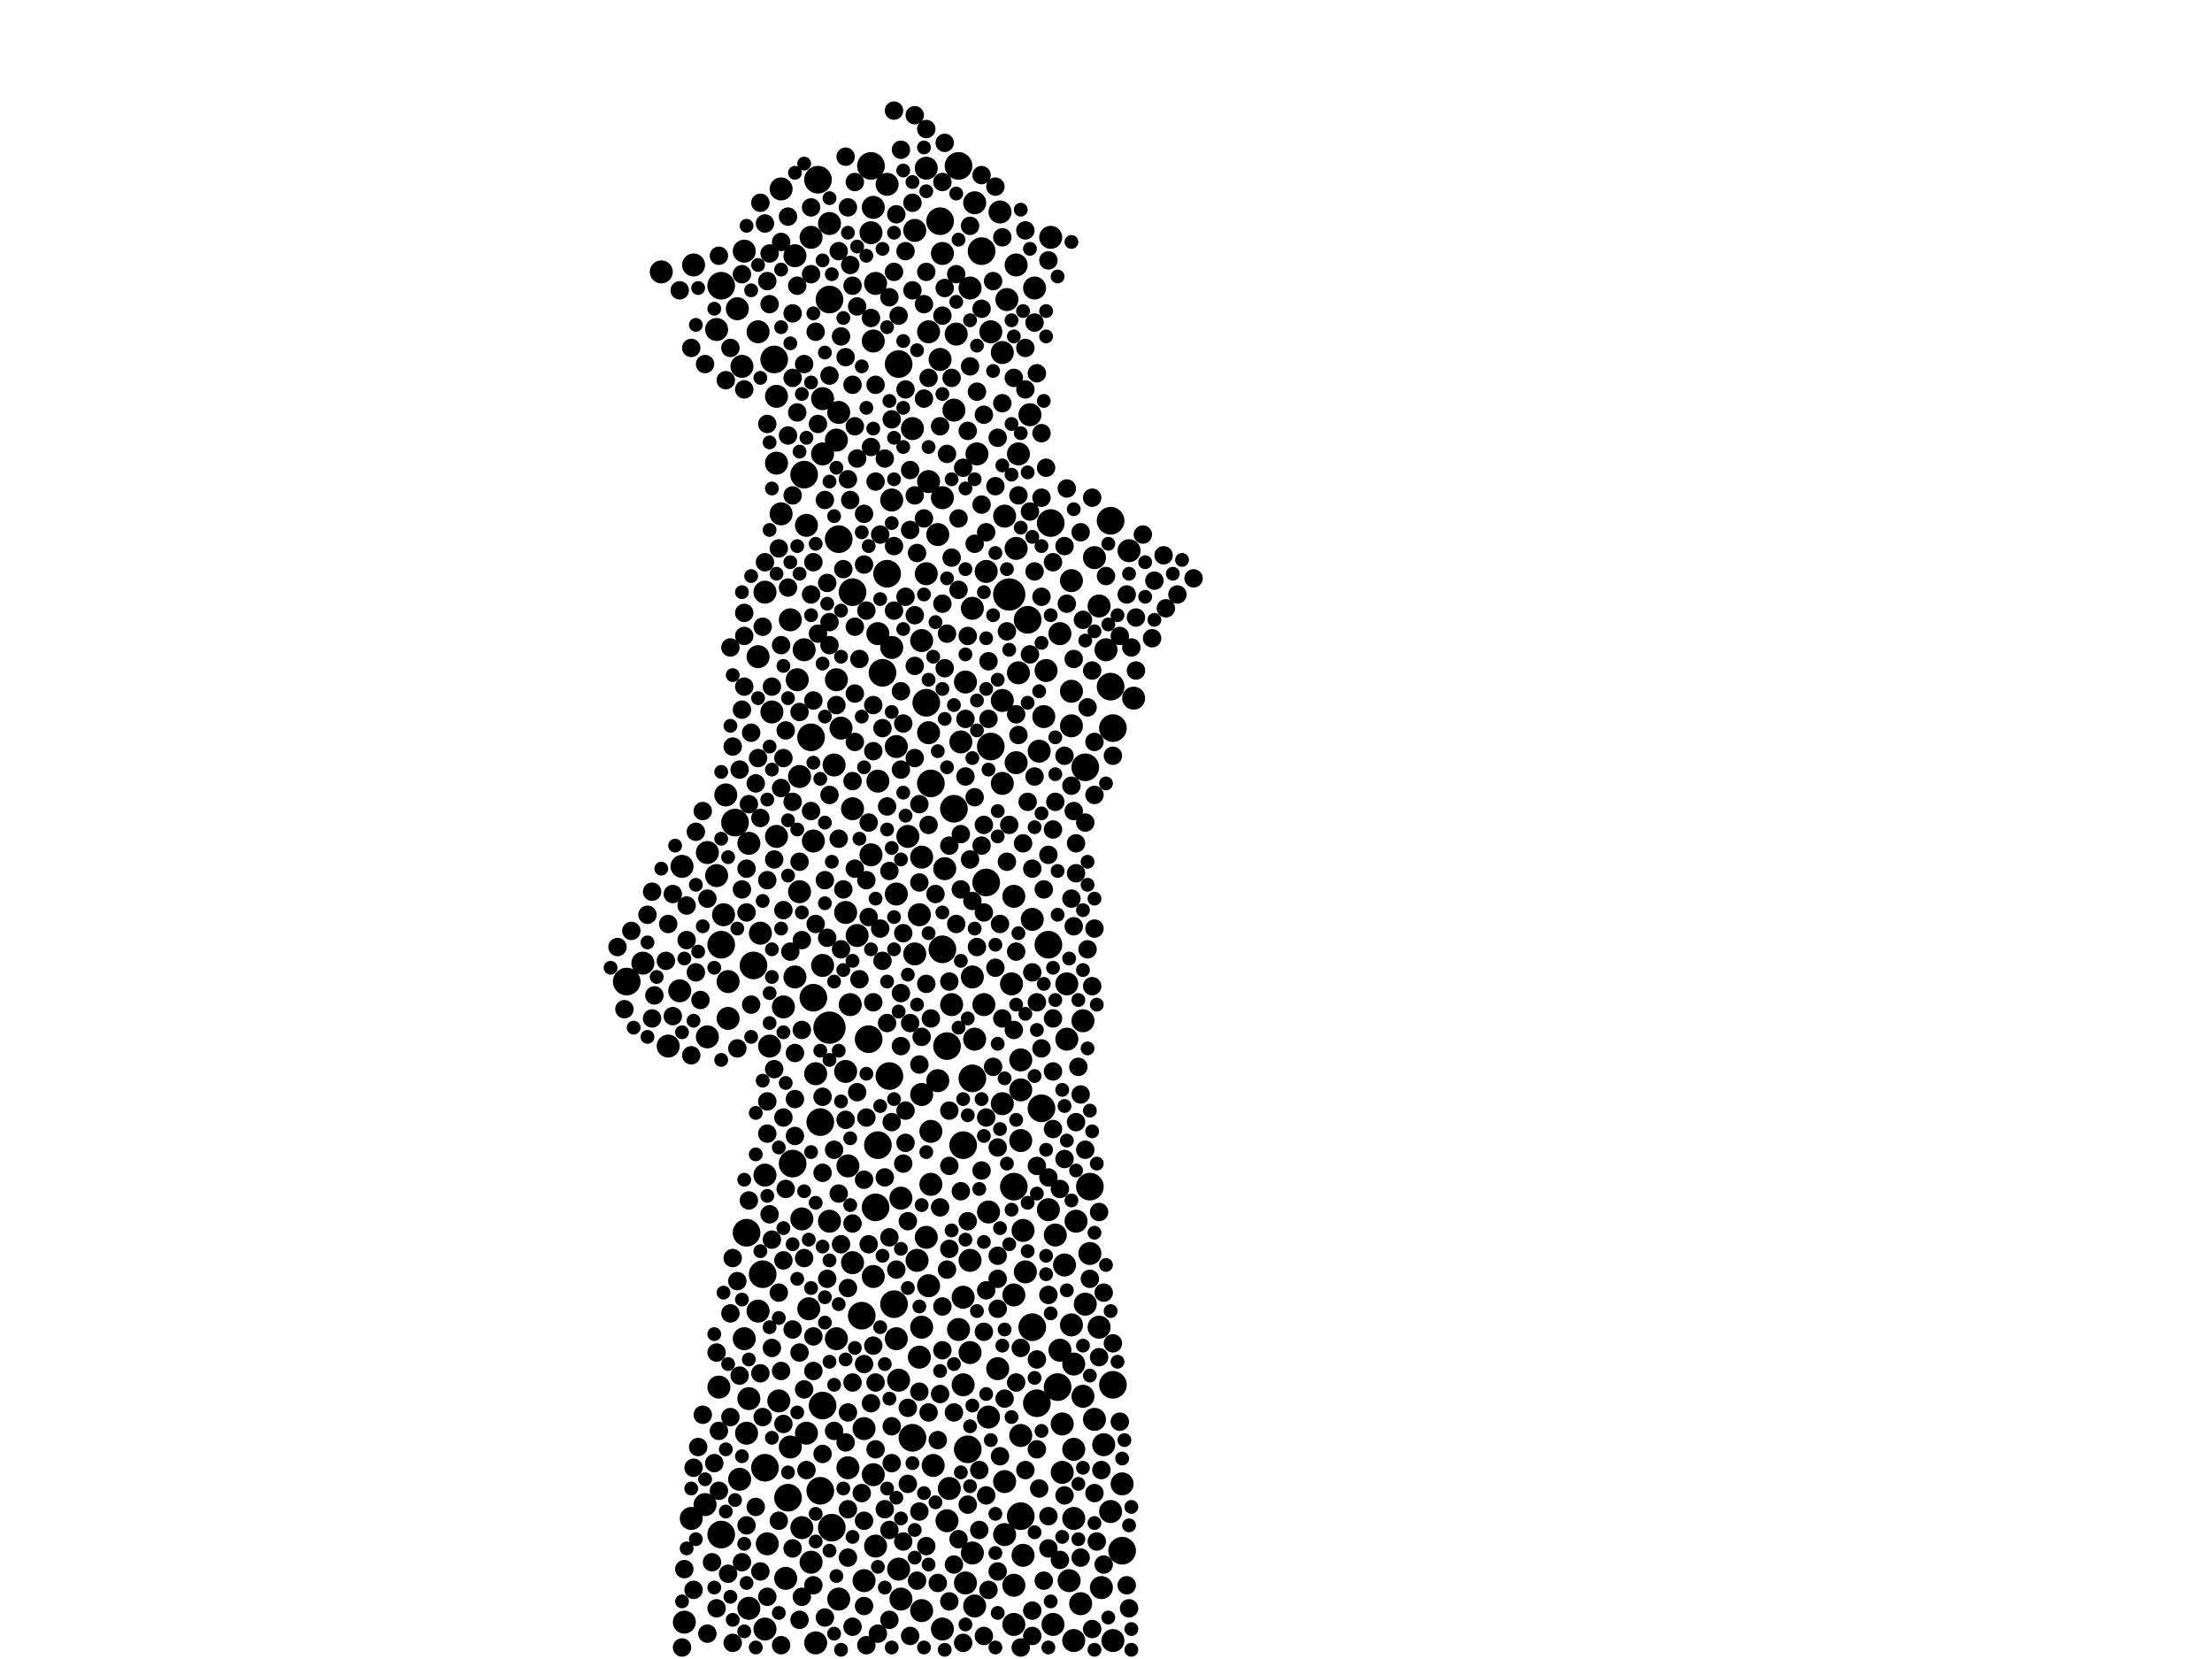 <?xml version="1.0" encoding="utf-8"?>
<svg xmlns="http://www.w3.org/2000/svg"
     xmlns:xlink="http://www.w3.org/1999/xlink" width="1920" height="1440" >

            <defs>
            <style type="text/css"><![CDATA[
circle {stroke: none;}
.c0 {fill: #000000;}
]]></style>
            </defs>
<rect x="0" y="0" width="1920" height="1440" fill="white"/>
<circle cx="876" cy="516" r="14" class="c0"/>
<circle cx="720" cy="892" r="14" class="c0"/>
<circle cx="722" cy="1326" r="12" class="c0"/>
<circle cx="828" cy="702" r="12" class="c0"/>
<circle cx="856" cy="766" r="12" class="c0"/>
<circle cx="912" cy="454" r="12" class="c0"/>
<circle cx="766" cy="584" r="12" class="c0"/>
<circle cx="544" cy="852" r="12" class="c0"/>
<circle cx="860" cy="648" r="12" class="c0"/>
<circle cx="654" cy="838" r="12" class="c0"/>
<circle cx="946" cy="1030" r="12" class="c0"/>
<circle cx="710" cy="156" r="12" class="c0"/>
<circle cx="756" cy="144" r="12" class="c0"/>
<circle cx="918" cy="1204" r="12" class="c0"/>
<circle cx="748" cy="1142" r="12" class="c0"/>
<circle cx="662" cy="1106" r="12" class="c0"/>
<circle cx="966" cy="632" r="12" class="c0"/>
<circle cx="852" cy="218" r="12" class="c0"/>
<circle cx="964" cy="596" r="12" class="c0"/>
<circle cx="780" cy="316" r="12" class="c0"/>
<circle cx="638" cy="714" r="12" class="c0"/>
<circle cx="720" cy="260" r="12" class="c0"/>
<circle cx="942" cy="666" r="12" class="c0"/>
<circle cx="836" cy="994" r="12" class="c0"/>
<circle cx="626" cy="820" r="12" class="c0"/>
<circle cx="910" cy="820" r="12" class="c0"/>
<circle cx="754" cy="902" r="12" class="c0"/>
<circle cx="816" cy="192" r="12" class="c0"/>
<circle cx="672" cy="312" r="12" class="c0"/>
<circle cx="698" cy="412" r="12" class="c0"/>
<circle cx="684" cy="1300" r="12" class="c0"/>
<circle cx="712" cy="1294" r="12" class="c0"/>
<circle cx="822" cy="908" r="12" class="c0"/>
<circle cx="626" cy="248" r="12" class="c0"/>
<circle cx="762" cy="994" r="12" class="c0"/>
<circle cx="626" cy="1332" r="12" class="c0"/>
<circle cx="832" cy="144" r="12" class="c0"/>
<circle cx="714" cy="1220" r="12" class="c0"/>
<circle cx="712" cy="974" r="12" class="c0"/>
<circle cx="704" cy="640" r="12" class="c0"/>
<circle cx="792" cy="1248" r="12" class="c0"/>
<circle cx="892" cy="538" r="12" class="c0"/>
<circle cx="772" cy="934" r="12" class="c0"/>
<circle cx="664" cy="1274" r="12" class="c0"/>
<circle cx="904" cy="962" r="12" class="c0"/>
<circle cx="728" cy="468" r="12" class="c0"/>
<circle cx="886" cy="1316" r="12" class="c0"/>
<circle cx="966" cy="1202" r="12" class="c0"/>
<circle cx="818" cy="824" r="12" class="c0"/>
<circle cx="964" cy="452" r="12" class="c0"/>
<circle cx="776" cy="1132" r="12" class="c0"/>
<circle cx="740" cy="514" r="12" class="c0"/>
<circle cx="844" cy="936" r="12" class="c0"/>
<circle cx="900" cy="1218" r="12" class="c0"/>
<circle cx="688" cy="1010" r="12" class="c0"/>
<circle cx="770" cy="498" r="12" class="c0"/>
<circle cx="840" cy="1258" r="12" class="c0"/>
<circle cx="880" cy="1030" r="12" class="c0"/>
<circle cx="808" cy="680" r="12" class="c0"/>
<circle cx="896" cy="1152" r="12" class="c0"/>
<circle cx="760" cy="1048" r="12" class="c0"/>
<circle cx="974" cy="1346" r="12" class="c0"/>
<circle cx="706" cy="866" r="12" class="c0"/>
<circle cx="648" cy="1070" r="12" class="c0"/>
<circle cx="804" cy="610" r="12" class="c0"/>
<circle cx="814" cy="938" r="10" class="c0"/>
<circle cx="706" cy="730" r="10" class="c0"/>
<circle cx="882" cy="476" r="10" class="c0"/>
<circle cx="686" cy="1256" r="10" class="c0"/>
<circle cx="720" cy="194" r="10" class="c0"/>
<circle cx="886" cy="990" r="10" class="c0"/>
<circle cx="894" cy="360" r="10" class="c0"/>
<circle cx="866" cy="1188" r="10" class="c0"/>
<circle cx="858" cy="1052" r="10" class="c0"/>
<circle cx="726" cy="382" r="10" class="c0"/>
<circle cx="694" cy="674" r="10" class="c0"/>
<circle cx="780" cy="1362" r="10" class="c0"/>
<circle cx="814" cy="464" r="10" class="c0"/>
<circle cx="760" cy="1342" r="10" class="c0"/>
<circle cx="800" cy="950" r="10" class="c0"/>
<circle cx="644" cy="318" r="10" class="c0"/>
<circle cx="714" cy="838" r="10" class="c0"/>
<circle cx="872" cy="1286" r="10" class="c0"/>
<circle cx="916" cy="1072" r="10" class="c0"/>
<circle cx="882" cy="662" r="10" class="c0"/>
<circle cx="736" cy="1012" r="10" class="c0"/>
<circle cx="702" cy="1136" r="10" class="c0"/>
<circle cx="734" cy="930" r="10" class="c0"/>
<circle cx="674" cy="344" r="10" class="c0"/>
<circle cx="750" cy="1372" r="10" class="c0"/>
<circle cx="686" cy="538" r="10" class="c0"/>
<circle cx="778" cy="776" r="10" class="c0"/>
<circle cx="690" cy="222" r="10" class="c0"/>
<circle cx="678" cy="446" r="10" class="c0"/>
<circle cx="872" cy="448" r="10" class="c0"/>
<circle cx="846" cy="176" r="10" class="c0"/>
<circle cx="920" cy="1172" r="10" class="c0"/>
<circle cx="696" cy="1326" r="10" class="c0"/>
<circle cx="600" cy="1318" r="10" class="c0"/>
<circle cx="674" cy="726" r="10" class="c0"/>
<circle cx="898" cy="250" r="10" class="c0"/>
<circle cx="612" cy="1306" r="10" class="c0"/>
<circle cx="808" cy="982" r="10" class="c0"/>
<circle cx="728" cy="1388" r="10" class="c0"/>
<circle cx="658" cy="570" r="10" class="c0"/>
<circle cx="678" cy="164" r="10" class="c0"/>
<circle cx="828" cy="356" r="10" class="c0"/>
<circle cx="890" cy="1104" r="10" class="c0"/>
<circle cx="838" cy="1374" r="10" class="c0"/>
<circle cx="820" cy="754" r="10" class="c0"/>
<circle cx="700" cy="1244" r="10" class="c0"/>
<circle cx="942" cy="1132" r="10" class="c0"/>
<circle cx="956" cy="1378" r="10" class="c0"/>
<circle cx="886" cy="920" r="10" class="c0"/>
<circle cx="842" cy="1094" r="10" class="c0"/>
<circle cx="950" cy="1232" r="10" class="c0"/>
<circle cx="870" cy="608" r="10" class="c0"/>
<circle cx="920" cy="550" r="10" class="c0"/>
<circle cx="930" cy="600" r="10" class="c0"/>
<circle cx="932" cy="1424" r="10" class="c0"/>
<circle cx="664" cy="1414" r="10" class="c0"/>
<circle cx="816" cy="312" r="10" class="c0"/>
<circle cx="928" cy="1372" r="10" class="c0"/>
<circle cx="580" cy="908" r="10" class="c0"/>
<circle cx="614" cy="900" r="10" class="c0"/>
<circle cx="932" cy="1318" r="10" class="c0"/>
<circle cx="974" cy="1288" r="10" class="c0"/>
<circle cx="832" cy="1154" r="10" class="c0"/>
<circle cx="648" cy="1244" r="10" class="c0"/>
<circle cx="860" cy="288" r="10" class="c0"/>
<circle cx="882" cy="230" r="10" class="c0"/>
<circle cx="740" cy="1096" r="10" class="c0"/>
<circle cx="926" cy="902" r="10" class="c0"/>
<circle cx="806" cy="418" r="10" class="c0"/>
<circle cx="830" cy="290" r="10" class="c0"/>
<circle cx="664" cy="514" r="10" class="c0"/>
<circle cx="726" cy="1162" r="10" class="c0"/>
<circle cx="874" cy="260" r="10" class="c0"/>
<circle cx="614" cy="740" r="10" class="c0"/>
<circle cx="848" cy="394" r="10" class="c0"/>
<circle cx="694" cy="774" r="10" class="c0"/>
<circle cx="902" cy="652" r="10" class="c0"/>
<circle cx="664" cy="1020" r="10" class="c0"/>
<circle cx="854" cy="872" r="10" class="c0"/>
<circle cx="842" cy="1174" r="10" class="c0"/>
<circle cx="794" cy="200" r="10" class="c0"/>
<circle cx="658" cy="1138" r="10" class="c0"/>
<circle cx="958" cy="1254" r="10" class="c0"/>
<circle cx="930" cy="630" r="10" class="c0"/>
<circle cx="950" cy="484" r="10" class="c0"/>
<circle cx="796" cy="1094" r="10" class="c0"/>
<circle cx="758" cy="180" r="10" class="c0"/>
<circle cx="692" cy="590" r="10" class="c0"/>
<circle cx="804" cy="1074" r="10" class="c0"/>
<circle cx="708" cy="932" r="10" class="c0"/>
<circle cx="884" cy="584" r="10" class="c0"/>
<circle cx="838" cy="592" r="10" class="c0"/>
<circle cx="734" cy="792" r="10" class="c0"/>
<circle cx="834" cy="644" r="10" class="c0"/>
<circle cx="792" cy="372" r="10" class="c0"/>
<circle cx="824" cy="1292" r="10" class="c0"/>
<circle cx="914" cy="1410" r="10" class="c0"/>
<circle cx="940" cy="886" r="10" class="c0"/>
<circle cx="782" cy="1040" r="10" class="c0"/>
<circle cx="818" cy="432" r="10" class="c0"/>
<circle cx="594" cy="1408" r="10" class="c0"/>
<circle cx="724" cy="664" r="10" class="c0"/>
<circle cx="690" cy="848" r="10" class="c0"/>
<circle cx="788" cy="726" r="10" class="c0"/>
<circle cx="750" cy="1240" r="10" class="c0"/>
<circle cx="696" cy="1058" r="10" class="c0"/>
<circle cx="762" cy="550" r="10" class="c0"/>
<circle cx="922" cy="1236" r="10" class="c0"/>
<circle cx="680" cy="874" r="10" class="c0"/>
<circle cx="810" cy="1272" r="10" class="c0"/>
<circle cx="836" cy="1126" r="10" class="c0"/>
<circle cx="676" cy="1216" r="10" class="c0"/>
<circle cx="822" cy="1320" r="10" class="c0"/>
<circle cx="646" cy="218" r="10" class="c0"/>
<circle cx="870" cy="958" r="10" class="c0"/>
<circle cx="774" cy="434" r="10" class="c0"/>
<circle cx="964" cy="1312" r="10" class="c0"/>
<circle cx="666" cy="1340" r="10" class="c0"/>
<circle cx="794" cy="828" r="10" class="c0"/>
<circle cx="804" cy="146" r="10" class="c0"/>
<circle cx="760" cy="246" r="10" class="c0"/>
<circle cx="650" cy="732" r="10" class="c0"/>
<circle cx="870" cy="306" r="10" class="c0"/>
<circle cx="632" cy="884" r="10" class="c0"/>
<circle cx="922" cy="1278" r="10" class="c0"/>
<circle cx="808" cy="1028" r="10" class="c0"/>
<circle cx="868" cy="184" r="10" class="c0"/>
<circle cx="878" cy="854" r="10" class="c0"/>
<circle cx="660" cy="810" r="10" class="c0"/>
<circle cx="880" cy="1376" r="10" class="c0"/>
<circle cx="780" cy="1198" r="10" class="c0"/>
<circle cx="818" cy="220" r="10" class="c0"/>
<circle cx="896" cy="798" r="10" class="c0"/>
<circle cx="574" cy="236" r="10" class="c0"/>
<circle cx="658" cy="288" r="10" class="c0"/>
<circle cx="836" cy="1202" r="10" class="c0"/>
<circle cx="592" cy="752" r="10" class="c0"/>
<circle cx="818" cy="1414" r="10" class="c0"/>
<circle cx="726" cy="590" r="10" class="c0"/>
<circle cx="800" cy="1398" r="10" class="c0"/>
<circle cx="642" cy="1284" r="10" class="c0"/>
<circle cx="720" cy="1060" r="10" class="c0"/>
<circle cx="858" cy="1230" r="10" class="c0"/>
<circle cx="806" cy="288" r="10" class="c0"/>
<circle cx="590" cy="860" r="10" class="c0"/>
<circle cx="708" cy="1426" r="10" class="c0"/>
<circle cx="980" cy="478" r="10" class="c0"/>
<circle cx="888" cy="1068" r="10" class="c0"/>
<circle cx="756" cy="202" r="10" class="c0"/>
<circle cx="778" cy="648" r="10" class="c0"/>
<circle cx="844" cy="848" r="10" class="c0"/>
<circle cx="758" cy="296" r="10" class="c0"/>
<circle cx="856" cy="496" r="10" class="c0"/>
<circle cx="704" cy="206" r="10" class="c0"/>
<circle cx="880" cy="1124" r="10" class="c0"/>
<circle cx="806" cy="636" r="10" class="c0"/>
<circle cx="624" cy="1204" r="10" class="c0"/>
<circle cx="954" cy="526" r="10" class="c0"/>
<circle cx="960" cy="564" r="10" class="c0"/>
<circle cx="804" cy="498" r="10" class="c0"/>
<circle cx="704" cy="1356" r="10" class="c0"/>
<circle cx="930" cy="504" r="10" class="c0"/>
<circle cx="646" cy="1162" r="10" class="c0"/>
<circle cx="744" cy="812" r="10" class="c0"/>
<circle cx="640" cy="268" r="10" class="c0"/>
<circle cx="880" cy="778" r="10" class="c0"/>
<circle cx="650" cy="1396" r="10" class="c0"/>
<circle cx="886" cy="1246" r="10" class="c0"/>
<circle cx="778" cy="1162" r="10" class="c0"/>
<circle cx="668" cy="908" r="10" class="c0"/>
<circle cx="730" cy="632" r="10" class="c0"/>
<circle cx="940" cy="1212" r="10" class="c0"/>
<circle cx="886" cy="946" r="10" class="c0"/>
<circle cx="806" cy="1116" r="10" class="c0"/>
<circle cx="842" cy="250" r="10" class="c0"/>
<circle cx="770" cy="160" r="10" class="c0"/>
<circle cx="728" cy="358" r="10" class="c0"/>
<circle cx="870" cy="680" r="10" class="c0"/>
<circle cx="946" cy="1088" r="10" class="c0"/>
<circle cx="798" cy="1178" r="10" class="c0"/>
<circle cx="800" cy="1152" r="10" class="c0"/>
<circle cx="844" cy="1348" r="10" class="c0"/>
<circle cx="762" cy="678" r="10" class="c0"/>
<circle cx="872" cy="1332" r="10" class="c0"/>
<circle cx="682" cy="1370" r="10" class="c0"/>
<circle cx="632" cy="852" r="10" class="c0"/>
<circle cx="910" cy="1050" r="10" class="c0"/>
<circle cx="698" cy="564" r="10" class="c0"/>
<circle cx="670" cy="618" r="10" class="c0"/>
<circle cx="906" cy="622" r="10" class="c0"/>
<circle cx="924" cy="1098" r="10" class="c0"/>
<circle cx="628" cy="794" r="10" class="c0"/>
<circle cx="758" cy="1280" r="10" class="c0"/>
<circle cx="932" cy="1184" r="10" class="c0"/>
<circle cx="700" cy="456" r="10" class="c0"/>
<circle cx="930" cy="1150" r="10" class="c0"/>
<circle cx="738" cy="872" r="10" class="c0"/>
<circle cx="926" cy="854" r="10" class="c0"/>
<circle cx="846" cy="902" r="10" class="c0"/>
<circle cx="782" cy="1388" r="10" class="c0"/>
<circle cx="736" cy="1274" r="10" class="c0"/>
<circle cx="798" cy="794" r="10" class="c0"/>
<circle cx="622" cy="760" r="10" class="c0"/>
<circle cx="714" cy="394" r="10" class="c0"/>
<circle cx="650" cy="1214" r="10" class="c0"/>
<circle cx="740" cy="702" r="10" class="c0"/>
<circle cx="934" cy="1060" r="10" class="c0"/>
<circle cx="938" cy="1392" r="10" class="c0"/>
<circle cx="932" cy="1258" r="10" class="c0"/>
<circle cx="630" cy="690" r="10" class="c0"/>
<circle cx="622" cy="286" r="10" class="c0"/>
<circle cx="800" cy="744" r="10" class="c0"/>
<circle cx="888" cy="1350" r="10" class="c0"/>
<circle cx="774" cy="562" r="10" class="c0"/>
<circle cx="846" cy="1394" r="10" class="c0"/>
<circle cx="602" cy="230" r="10" class="c0"/>
<circle cx="966" cy="1424" r="10" class="c0"/>
<circle cx="674" cy="402" r="10" class="c0"/>
<circle cx="880" cy="1410" r="10" class="c0"/>
<circle cx="884" cy="394" r="10" class="c0"/>
<circle cx="826" cy="872" r="10" class="c0"/>
<circle cx="984" cy="606" r="10" class="c0"/>
<circle cx="908" cy="582" r="10" class="c0"/>
<circle cx="954" cy="1152" r="10" class="c0"/>
<circle cx="844" cy="528" r="10" class="c0"/>
<circle cx="912" cy="206" r="10" class="c0"/>
<circle cx="714" cy="346" r="10" class="c0"/>
<circle cx="758" cy="1108" r="10" class="c0"/>
<circle cx="756" cy="742" r="10" class="c0"/>
<circle cx="558" cy="836" r="10" class="c0"/>
<circle cx="800" cy="556" r="10" class="c0"/>
<circle cx="776" cy="474" r="8" class="c0"/>
<circle cx="934" cy="758" r="8" class="c0"/>
<circle cx="666" cy="984" r="8" class="c0"/>
<circle cx="776" cy="236" r="8" class="c0"/>
<circle cx="838" cy="624" r="8" class="c0"/>
<circle cx="750" cy="1394" r="8" class="c0"/>
<circle cx="684" cy="510" r="8" class="c0"/>
<circle cx="760" cy="334" r="8" class="c0"/>
<circle cx="728" cy="728" r="8" class="c0"/>
<circle cx="802" cy="346" r="8" class="c0"/>
<circle cx="924" cy="474" r="8" class="c0"/>
<circle cx="942" cy="714" r="8" class="c0"/>
<circle cx="622" cy="1396" r="8" class="c0"/>
<circle cx="848" cy="822" r="8" class="c0"/>
<circle cx="708" cy="802" r="8" class="c0"/>
<circle cx="718" cy="1110" r="8" class="c0"/>
<circle cx="580" cy="802" r="8" class="c0"/>
<circle cx="1002" cy="504" r="8" class="c0"/>
<circle cx="750" cy="446" r="8" class="c0"/>
<circle cx="706" cy="1160" r="8" class="c0"/>
<circle cx="708" cy="288" r="8" class="c0"/>
<circle cx="764" cy="464" r="8" class="c0"/>
<circle cx="924" cy="1006" r="8" class="c0"/>
<circle cx="698" cy="1092" r="8" class="c0"/>
<circle cx="716" cy="1404" r="8" class="c0"/>
<circle cx="730" cy="292" r="8" class="c0"/>
<circle cx="926" cy="424" r="8" class="c0"/>
<circle cx="760" cy="1258" r="8" class="c0"/>
<circle cx="746" cy="572" r="8" class="c0"/>
<circle cx="992" cy="464" r="8" class="c0"/>
<circle cx="774" cy="364" r="8" class="c0"/>
<circle cx="680" cy="790" r="8" class="c0"/>
<circle cx="636" cy="1426" r="8" class="c0"/>
<circle cx="782" cy="862" r="8" class="c0"/>
<circle cx="744" cy="266" r="8" class="c0"/>
<circle cx="756" cy="388" r="8" class="c0"/>
<circle cx="794" cy="578" r="8" class="c0"/>
<circle cx="760" cy="418" r="8" class="c0"/>
<circle cx="644" cy="1356" r="8" class="c0"/>
<circle cx="896" cy="844" r="8" class="c0"/>
<circle cx="762" cy="1418" r="8" class="c0"/>
<circle cx="608" cy="868" r="8" class="c0"/>
<circle cx="768" cy="1310" r="8" class="c0"/>
<circle cx="716" cy="764" r="8" class="c0"/>
<circle cx="854" cy="360" r="8" class="c0"/>
<circle cx="704" cy="704" r="8" class="c0"/>
<circle cx="792" cy="176" r="8" class="c0"/>
<circle cx="636" cy="648" r="8" class="c0"/>
<circle cx="566" cy="884" r="8" class="c0"/>
<circle cx="818" cy="524" r="8" class="c0"/>
<circle cx="676" cy="1122" r="8" class="c0"/>
<circle cx="584" cy="882" r="8" class="c0"/>
<circle cx="734" cy="136" r="8" class="c0"/>
<circle cx="866" cy="1090" r="8" class="c0"/>
<circle cx="758" cy="652" r="8" class="c0"/>
<circle cx="790" cy="460" r="8" class="c0"/>
<circle cx="670" cy="1076" r="8" class="c0"/>
<circle cx="704" cy="180" r="8" class="c0"/>
<circle cx="742" cy="370" r="8" class="c0"/>
<circle cx="814" cy="1374" r="8" class="c0"/>
<circle cx="784" cy="1010" r="8" class="c0"/>
<circle cx="698" cy="1206" r="8" class="c0"/>
<circle cx="858" cy="574" r="8" class="c0"/>
<circle cx="666" cy="244" r="8" class="c0"/>
<circle cx="624" cy="1242" r="8" class="c0"/>
<circle cx="728" cy="1036" r="8" class="c0"/>
<circle cx="752" cy="1428" r="8" class="c0"/>
<circle cx="740" cy="1200" r="8" class="c0"/>
<circle cx="748" cy="1296" r="8" class="c0"/>
<circle cx="852" cy="268" r="8" class="c0"/>
<circle cx="770" cy="700" r="8" class="c0"/>
<circle cx="852" cy="734" r="8" class="c0"/>
<circle cx="672" cy="746" r="8" class="c0"/>
<circle cx="806" cy="328" r="8" class="c0"/>
<circle cx="950" cy="690" r="8" class="c0"/>
<circle cx="874" cy="748" r="8" class="c0"/>
<circle cx="910" cy="1022" r="8" class="c0"/>
<circle cx="834" cy="1034" r="8" class="c0"/>
<circle cx="938" cy="950" r="8" class="c0"/>
<circle cx="772" cy="1074" r="8" class="c0"/>
<circle cx="948" cy="432" r="8" class="c0"/>
<circle cx="948" cy="1414" r="8" class="c0"/>
<circle cx="680" cy="970" r="8" class="c0"/>
<circle cx="898" cy="280" r="8" class="c0"/>
<circle cx="646" cy="596" r="8" class="c0"/>
<circle cx="816" cy="370" r="8" class="c0"/>
<circle cx="840" cy="1060" r="8" class="c0"/>
<circle cx="844" cy="782" r="8" class="c0"/>
<circle cx="834" cy="724" r="8" class="c0"/>
<circle cx="618" cy="1356" r="8" class="c0"/>
<circle cx="852" cy="152" r="8" class="c0"/>
<circle cx="824" cy="964" r="8" class="c0"/>
<circle cx="656" cy="1308" r="8" class="c0"/>
<circle cx="684" cy="378" r="8" class="c0"/>
<circle cx="614" cy="1418" r="8" class="c0"/>
<circle cx="940" cy="538" r="8" class="c0"/>
<circle cx="736" cy="416" r="8" class="c0"/>
<circle cx="694" cy="1406" r="8" class="c0"/>
<circle cx="774" cy="1238" r="8" class="c0"/>
<circle cx="744" cy="948" r="8" class="c0"/>
<circle cx="642" cy="668" r="8" class="c0"/>
<circle cx="724" cy="998" r="8" class="c0"/>
<circle cx="620" cy="1270" r="8" class="c0"/>
<circle cx="742" cy="158" r="8" class="c0"/>
<circle cx="840" cy="552" r="8" class="c0"/>
<circle cx="876" cy="716" r="8" class="c0"/>
<circle cx="856" cy="1298" r="8" class="c0"/>
<circle cx="738" cy="230" r="8" class="c0"/>
<circle cx="780" cy="274" r="8" class="c0"/>
<circle cx="690" cy="954" r="8" class="c0"/>
<circle cx="824" cy="1084" r="8" class="c0"/>
<circle cx="956" cy="1276" r="8" class="c0"/>
<circle cx="678" cy="210" r="8" class="c0"/>
<circle cx="792" cy="252" r="8" class="c0"/>
<circle cx="854" cy="1156" r="8" class="c0"/>
<circle cx="584" cy="776" r="8" class="c0"/>
<circle cx="600" cy="302" r="8" class="c0"/>
<circle cx="822" cy="550" r="8" class="c0"/>
<circle cx="950" cy="806" r="8" class="c0"/>
<circle cx="896" cy="754" r="8" class="c0"/>
<circle cx="648" cy="792" r="8" class="c0"/>
<circle cx="836" cy="1426" r="8" class="c0"/>
<circle cx="696" cy="894" r="8" class="c0"/>
<circle cx="950" cy="1296" r="8" class="c0"/>
<circle cx="804" cy="1342" r="8" class="c0"/>
<circle cx="826" cy="484" r="8" class="c0"/>
<circle cx="874" cy="548" r="8" class="c0"/>
<circle cx="788" cy="1222" r="8" class="c0"/>
<circle cx="890" cy="200" r="8" class="c0"/>
<circle cx="890" cy="302" r="8" class="c0"/>
<circle cx="666" cy="1386" r="8" class="c0"/>
<circle cx="914" cy="930" r="8" class="c0"/>
<circle cx="910" cy="742" r="8" class="c0"/>
<circle cx="706" cy="608" r="8" class="c0"/>
<circle cx="846" cy="472" r="8" class="c0"/>
<circle cx="808" cy="884" r="8" class="c0"/>
<circle cx="734" cy="972" r="8" class="c0"/>
<circle cx="866" cy="996" r="8" class="c0"/>
<circle cx="706" cy="1190" r="8" class="c0"/>
<circle cx="804" cy="236" r="8" class="c0"/>
<circle cx="734" cy="310" r="8" class="c0"/>
<circle cx="756" cy="276" r="8" class="c0"/>
<circle cx="758" cy="870" r="8" class="c0"/>
<circle cx="866" cy="380" r="8" class="c0"/>
<circle cx="766" cy="834" r="8" class="c0"/>
<circle cx="884" cy="430" r="8" class="c0"/>
<circle cx="646" cy="532" r="8" class="c0"/>
<circle cx="896" cy="1398" r="8" class="c0"/>
<circle cx="742" cy="602" r="8" class="c0"/>
<circle cx="938" cy="1352" r="8" class="c0"/>
<circle cx="826" cy="328" r="8" class="c0"/>
<circle cx="946" cy="1110" r="8" class="c0"/>
<circle cx="892" cy="696" r="8" class="c0"/>
<circle cx="886" cy="1170" r="8" class="c0"/>
<circle cx="910" cy="1124" r="8" class="c0"/>
<circle cx="706" cy="488" r="8" class="c0"/>
<circle cx="910" cy="1316" r="8" class="c0"/>
<circle cx="760" cy="1200" r="8" class="c0"/>
<circle cx="720" cy="560" r="8" class="c0"/>
<circle cx="736" cy="1226" r="8" class="c0"/>
<circle cx="798" cy="698" r="8" class="c0"/>
<circle cx="688" cy="1154" r="8" class="c0"/>
<circle cx="750" cy="1320" r="8" class="c0"/>
<circle cx="736" cy="180" r="8" class="c0"/>
<circle cx="740" cy="334" r="8" class="c0"/>
<circle cx="680" cy="1236" r="8" class="c0"/>
<circle cx="790" cy="1420" r="8" class="c0"/>
<circle cx="660" cy="1364" r="8" class="c0"/>
<circle cx="870" cy="350" r="8" class="c0"/>
<circle cx="794" cy="534" r="8" class="c0"/>
<circle cx="1010" cy="482" r="8" class="c0"/>
<circle cx="746" cy="850" r="8" class="c0"/>
<circle cx="786" cy="518" r="8" class="c0"/>
<circle cx="690" cy="914" r="8" class="c0"/>
<circle cx="902" cy="1292" r="8" class="c0"/>
<circle cx="904" cy="518" r="8" class="c0"/>
<circle cx="670" cy="1170" r="8" class="c0"/>
<circle cx="830" cy="802" r="8" class="c0"/>
<circle cx="624" cy="222" r="8" class="c0"/>
<circle cx="832" cy="450" r="8" class="c0"/>
<circle cx="840" cy="1306" r="8" class="c0"/>
<circle cx="750" cy="490" r="8" class="c0"/>
<circle cx="828" cy="1226" r="8" class="c0"/>
<circle cx="804" cy="854" r="8" class="c0"/>
<circle cx="888" cy="732" r="8" class="c0"/>
<circle cx="658" cy="658" r="8" class="c0"/>
<circle cx="740" cy="1412" r="8" class="c0"/>
<circle cx="688" cy="328" r="8" class="c0"/>
<circle cx="904" cy="432" r="8" class="c0"/>
<circle cx="900" cy="870" r="8" class="c0"/>
<circle cx="924" cy="1298" r="8" class="c0"/>
<circle cx="798" cy="924" r="8" class="c0"/>
<circle cx="966" cy="656" r="8" class="c0"/>
<circle cx="790" cy="888" r="8" class="c0"/>
<circle cx="774" cy="1270" r="8" class="c0"/>
<circle cx="986" cy="536" r="8" class="c0"/>
<circle cx="942" cy="998" r="8" class="c0"/>
<circle cx="900" cy="324" r="8" class="c0"/>
<circle cx="678" cy="1190" r="8" class="c0"/>
<circle cx="784" cy="628" r="8" class="c0"/>
<circle cx="604" cy="722" r="8" class="c0"/>
<circle cx="900" cy="1012" r="8" class="c0"/>
<circle cx="790" cy="408" r="8" class="c0"/>
<circle cx="720" cy="690" r="8" class="c0"/>
<circle cx="684" cy="188" r="8" class="c0"/>
<circle cx="662" cy="544" r="8" class="c0"/>
<circle cx="816" cy="1048" r="8" class="c0"/>
<circle cx="796" cy="1372" r="8" class="c0"/>
<circle cx="898" cy="496" r="8" class="c0"/>
<circle cx="642" cy="1194" r="8" class="c0"/>
<circle cx="948" cy="856" r="8" class="c0"/>
<circle cx="880" cy="328" r="8" class="c0"/>
<circle cx="914" cy="720" r="8" class="c0"/>
<circle cx="816" cy="1210" r="8" class="c0"/>
<circle cx="670" cy="596" r="8" class="c0"/>
<circle cx="868" cy="802" r="8" class="c0"/>
<circle cx="704" cy="516" r="8" class="c0"/>
<circle cx="754" cy="714" r="8" class="c0"/>
<circle cx="730" cy="1080" r="8" class="c0"/>
<circle cx="932" cy="572" r="8" class="c0"/>
<circle cx="982" cy="562" r="8" class="c0"/>
<circle cx="794" cy="430" r="8" class="c0"/>
<circle cx="704" cy="238" r="8" class="c0"/>
<circle cx="818" cy="1172" r="8" class="c0"/>
<circle cx="676" cy="476" r="8" class="c0"/>
<circle cx="852" cy="1016" r="8" class="c0"/>
<circle cx="594" cy="1362" r="8" class="c0"/>
<circle cx="938" cy="462" r="8" class="c0"/>
<circle cx="732" cy="772" r="8" class="c0"/>
<circle cx="822" cy="394" r="8" class="c0"/>
<circle cx="714" cy="1262" r="8" class="c0"/>
<circle cx="698" cy="316" r="8" class="c0"/>
<circle cx="916" cy="696" r="8" class="c0"/>
<circle cx="660" cy="1192" r="8" class="c0"/>
<circle cx="884" cy="638" r="8" class="c0"/>
<circle cx="954" cy="1178" r="8" class="c0"/>
<circle cx="930" cy="780" r="8" class="c0"/>
<circle cx="858" cy="624" r="8" class="c0"/>
<circle cx="728" cy="218" r="8" class="c0"/>
<circle cx="682" cy="1032" r="8" class="c0"/>
<circle cx="766" cy="632" r="8" class="c0"/>
<circle cx="634" cy="1140" r="8" class="c0"/>
<circle cx="864" cy="840" r="8" class="c0"/>
<circle cx="866" cy="1110" r="8" class="c0"/>
<circle cx="972" cy="552" r="8" class="c0"/>
<circle cx="950" cy="644" r="8" class="c0"/>
<circle cx="904" cy="376" r="8" class="c0"/>
<circle cx="688" cy="272" r="8" class="c0"/>
<circle cx="838" cy="674" r="8" class="c0"/>
<circle cx="894" cy="568" r="8" class="c0"/>
<circle cx="768" cy="398" r="8" class="c0"/>
<circle cx="568" cy="864" r="8" class="c0"/>
<circle cx="820" cy="580" r="8" class="c0"/>
<circle cx="648" cy="1324" r="8" class="c0"/>
<circle cx="818" cy="158" r="8" class="c0"/>
<circle cx="652" cy="872" r="8" class="c0"/>
<circle cx="644" cy="238" r="8" class="c0"/>
<circle cx="806" cy="716" r="8" class="c0"/>
<circle cx="622" cy="1174" r="8" class="c0"/>
<circle cx="832" cy="512" r="8" class="c0"/>
<circle cx="758" cy="1168" r="8" class="c0"/>
<circle cx="562" cy="794" r="8" class="c0"/>
<circle cx="678" cy="684" r="8" class="c0"/>
<circle cx="596" cy="786" r="8" class="c0"/>
<circle cx="696" cy="816" r="8" class="c0"/>
<circle cx="842" cy="318" r="8" class="c0"/>
<circle cx="960" cy="500" r="8" class="c0"/>
<circle cx="776" cy="96" r="8" class="c0"/>
<circle cx="802" cy="264" r="8" class="c0"/>
<circle cx="692" cy="358" r="8" class="c0"/>
<circle cx="934" cy="974" r="8" class="c0"/>
<circle cx="798" cy="1312" r="8" class="c0"/>
<circle cx="668" cy="264" r="8" class="c0"/>
<circle cx="906" cy="772" r="8" class="c0"/>
<circle cx="604" cy="844" r="8" class="c0"/>
<circle cx="634" cy="562" r="8" class="c0"/>
<circle cx="944" cy="824" r="8" class="c0"/>
<circle cx="736" cy="1118" r="8" class="c0"/>
<circle cx="814" cy="1250" r="8" class="c0"/>
<circle cx="632" cy="1366" r="8" class="c0"/>
<circle cx="854" cy="792" r="8" class="c0"/>
<circle cx="590" cy="252" r="8" class="c0"/>
<circle cx="668" cy="1054" r="8" class="c0"/>
<circle cx="680" cy="658" r="8" class="c0"/>
<circle cx="752" cy="764" r="8" class="c0"/>
<circle cx="694" cy="1174" r="8" class="c0"/>
<circle cx="750" cy="1184" r="8" class="c0"/>
<circle cx="578" cy="834" r="8" class="c0"/>
<circle cx="612" cy="316" r="8" class="c0"/>
<circle cx="752" cy="530" r="8" class="c0"/>
<circle cx="686" cy="826" r="8" class="c0"/>
<circle cx="786" cy="218" r="8" class="c0"/>
<circle cx="822" cy="1102" r="8" class="c0"/>
<circle cx="614" cy="780" r="8" class="c0"/>
<circle cx="818" cy="1134" r="8" class="c0"/>
<circle cx="954" cy="1052" r="8" class="c0"/>
<circle cx="752" cy="970" r="8" class="c0"/>
<circle cx="680" cy="1094" r="8" class="c0"/>
<circle cx="720" cy="540" r="8" class="c0"/>
<circle cx="664" cy="194" r="8" class="c0"/>
<circle cx="730" cy="824" r="8" class="c0"/>
<circle cx="536" cy="822" r="8" class="c0"/>
<circle cx="782" cy="130" r="8" class="c0"/>
<circle cx="894" cy="444" r="8" class="c0"/>
<circle cx="830" cy="238" r="8" class="c0"/>
<circle cx="660" cy="176" r="8" class="c0"/>
<circle cx="776" cy="530" r="8" class="c0"/>
<circle cx="644" cy="616" r="8" class="c0"/>
<circle cx="900" cy="1258" r="8" class="c0"/>
<circle cx="784" cy="1338" r="8" class="c0"/>
<circle cx="764" cy="806" r="8" class="c0"/>
<circle cx="782" cy="600" r="8" class="c0"/>
<circle cx="734" cy="1252" r="8" class="c0"/>
<circle cx="820" cy="250" r="8" class="c0"/>
<circle cx="772" cy="1406" r="8" class="c0"/>
<circle cx="868" cy="1264" r="8" class="c0"/>
<circle cx="772" cy="258" r="8" class="c0"/>
<circle cx="926" cy="524" r="8" class="c0"/>
<circle cx="788" cy="1288" r="8" class="c0"/>
<circle cx="864" cy="422" r="8" class="c0"/>
<circle cx="910" cy="1344" r="8" class="c0"/>
<circle cx="934" cy="732" r="8" class="c0"/>
<circle cx="862" cy="926" r="8" class="c0"/>
<circle cx="786" cy="964" r="8" class="c0"/>
<circle cx="782" cy="668" r="8" class="c0"/>
<circle cx="672" cy="928" r="8" class="c0"/>
<circle cx="542" cy="876" r="8" class="c0"/>
<circle cx="640" cy="1112" r="8" class="c0"/>
<circle cx="856" cy="462" r="8" class="c0"/>
<circle cx="772" cy="756" r="8" class="c0"/>
<circle cx="788" cy="1060" r="8" class="c0"/>
<circle cx="700" cy="1276" r="8" class="c0"/>
<circle cx="904" cy="910" r="8" class="c0"/>
<circle cx="602" cy="1274" r="8" class="c0"/>
<circle cx="842" cy="746" r="8" class="c0"/>
<circle cx="870" cy="206" r="8" class="c0"/>
<circle cx="848" cy="340" r="8" class="c0"/>
<circle cx="882" cy="1200" r="8" class="c0"/>
<circle cx="850" cy="1276" r="8" class="c0"/>
<circle cx="920" cy="1354" r="8" class="c0"/>
<circle cx="840" cy="374" r="8" class="c0"/>
<circle cx="972" cy="1234" r="8" class="c0"/>
<circle cx="662" cy="1230" r="8" class="c0"/>
<circle cx="666" cy="764" r="8" class="c0"/>
<circle cx="824" cy="734" r="8" class="c0"/>
<circle cx="958" cy="1122" r="8" class="c0"/>
<circle cx="932" cy="704" r="8" class="c0"/>
<circle cx="648" cy="754" r="8" class="c0"/>
<circle cx="596" cy="816" r="8" class="c0"/>
<circle cx="740" cy="1062" r="8" class="c0"/>
<circle cx="782" cy="908" r="8" class="c0"/>
<circle cx="828" cy="1358" r="8" class="c0"/>
<circle cx="818" cy="274" r="8" class="c0"/>
<circle cx="1036" cy="502" r="8" class="c0"/>
<circle cx="798" cy="1208" r="8" class="c0"/>
<circle cx="758" cy="612" r="8" class="c0"/>
<circle cx="914" cy="980" r="8" class="c0"/>
<circle cx="650" cy="1042" r="8" class="c0"/>
<circle cx="880" cy="894" r="8" class="c0"/>
<circle cx="872" cy="1214" r="8" class="c0"/>
<circle cx="610" cy="1228" r="8" class="c0"/>
<circle cx="820" cy="124" r="8" class="c0"/>
<circle cx="778" cy="186" r="8" class="c0"/>
<circle cx="924" cy="656" r="8" class="c0"/>
<circle cx="836" cy="406" r="8" class="c0"/>
<circle cx="832" cy="1336" r="8" class="c0"/>
<circle cx="932" cy="804" r="8" class="c0"/>
<circle cx="714" cy="1018" r="8" class="c0"/>
<circle cx="678" cy="1428" r="8" class="c0"/>
<circle cx="1022" cy="516" r="8" class="c0"/>
<circle cx="634" cy="302" r="8" class="c0"/>
<circle cx="936" cy="926" r="8" class="c0"/>
<circle cx="784" cy="810" r="8" class="c0"/>
<circle cx="854" cy="1420" r="8" class="c0"/>
<circle cx="634" cy="1230" r="8" class="c0"/>
<circle cx="842" cy="196" r="8" class="c0"/>
<circle cx="718" cy="814" r="8" class="c0"/>
<circle cx="978" cy="516" r="8" class="c0"/>
<circle cx="900" cy="1180" r="8" class="c0"/>
<circle cx="898" cy="674" r="8" class="c0"/>
<circle cx="952" cy="1338" r="8" class="c0"/>
<circle cx="646" cy="552" r="8" class="c0"/>
<circle cx="778" cy="1102" r="8" class="c0"/>
<circle cx="750" cy="1024" r="8" class="c0"/>
<circle cx="650" cy="698" r="8" class="c0"/>
<circle cx="716" cy="434" r="8" class="c0"/>
<circle cx="706" cy="1376" r="8" class="c0"/>
<circle cx="740" cy="248" r="8" class="c0"/>
<circle cx="856" cy="970" r="8" class="c0"/>
<circle cx="744" cy="398" r="8" class="c0"/>
<circle cx="866" cy="1364" r="8" class="c0"/>
<circle cx="678" cy="560" r="8" class="c0"/>
<circle cx="736" cy="1352" r="8" class="c0"/>
<circle cx="786" cy="992" r="8" class="c0"/>
<circle cx="786" cy="338" r="8" class="c0"/>
<circle cx="794" cy="658" r="8" class="c0"/>
<circle cx="796" cy="480" r="8" class="c0"/>
<circle cx="908" cy="406" r="8" class="c0"/>
<circle cx="694" cy="618" r="8" class="c0"/>
<circle cx="978" cy="1376" r="8" class="c0"/>
<circle cx="890" cy="1276" r="8" class="c0"/>
<circle cx="850" cy="1328" r="8" class="c0"/>
<circle cx="914" cy="884" r="8" class="c0"/>
<circle cx="800" cy="900" r="8" class="c0"/>
<circle cx="890" cy="338" r="8" class="c0"/>
<circle cx="754" cy="1080" r="8" class="c0"/>
<circle cx="688" cy="1344" r="8" class="c0"/>
<circle cx="624" cy="1294" r="8" class="c0"/>
<circle cx="652" cy="636" r="8" class="c0"/>
<circle cx="910" cy="226" r="8" class="c0"/>
<circle cx="688" cy="430" r="8" class="c0"/>
<circle cx="944" cy="614" r="8" class="c0"/>
<circle cx="666" cy="956" r="8" class="c0"/>
<circle cx="692" cy="248" r="8" class="c0"/>
<circle cx="742" cy="754" r="8" class="c0"/>
<circle cx="602" cy="1380" r="8" class="c0"/>
<circle cx="644" cy="772" r="8" class="c0"/>
<circle cx="906" cy="1372" r="8" class="c0"/>
<circle cx="690" cy="986" r="8" class="c0"/>
<circle cx="630" cy="330" r="8" class="c0"/>
<circle cx="714" cy="952" r="8" class="c0"/>
<circle cx="770" cy="888" r="8" class="c0"/>
<circle cx="682" cy="634" r="8" class="c0"/>
<circle cx="882" cy="826" r="8" class="c0"/>
<circle cx="726" cy="612" r="8" class="c0"/>
<circle cx="798" cy="766" r="8" class="c0"/>
<circle cx="920" cy="1032" r="8" class="c0"/>
<circle cx="710" cy="550" r="8" class="c0"/>
<circle cx="754" cy="796" r="8" class="c0"/>
<circle cx="694" cy="748" r="8" class="c0"/>
<circle cx="824" cy="1012" r="8" class="c0"/>
<circle cx="772" cy="1328" r="8" class="c0"/>
<circle cx="600" cy="916" r="8" class="c0"/>
<circle cx="958" cy="1358" r="8" class="c0"/>
<circle cx="914" cy="488" r="8" class="c0"/>
<circle cx="856" cy="1120" r="8" class="c0"/>
<circle cx="812" cy="776" r="8" class="c0"/>
<circle cx="718" cy="506" r="8" class="c0"/>
<circle cx="736" cy="1310" r="8" class="c0"/>
<circle cx="852" cy="438" r="8" class="c0"/>
<circle cx="768" cy="1022" r="8" class="c0"/>
<circle cx="896" cy="1420" r="8" class="c0"/>
<circle cx="756" cy="1218" r="8" class="c0"/>
<circle cx="740" cy="678" r="8" class="c0"/>
<circle cx="724" cy="1242" r="8" class="c0"/>
<circle cx="696" cy="1386" r="8" class="c0"/>
<circle cx="640" cy="910" r="8" class="c0"/>
<circle cx="636" cy="1092" r="8" class="c0"/>
<circle cx="774" cy="974" r="8" class="c0"/>
<circle cx="854" cy="716" r="8" class="c0"/>
<circle cx="688" cy="696" r="8" class="c0"/>
<circle cx="858" cy="1380" r="8" class="c0"/>
<circle cx="660" cy="710" r="8" class="c0"/>
<circle cx="656" cy="680" r="8" class="c0"/>
<circle cx="986" cy="582" r="8" class="c0"/>
<circle cx="710" cy="368" r="8" class="c0"/>
<circle cx="866" cy="1136" r="8" class="c0"/>
<circle cx="966" cy="1166" r="8" class="c0"/>
<circle cx="846" cy="692" r="8" class="c0"/>
<circle cx="742" cy="644" r="8" class="c0"/>
<circle cx="668" cy="220" r="8" class="c0"/>
<circle cx="862" cy="244" r="8" class="c0"/>
<circle cx="824" cy="1390" r="8" class="c0"/>
<circle cx="1012" cy="528" r="8" class="c0"/>
<circle cx="720" cy="326" r="8" class="c0"/>
<circle cx="646" cy="338" r="8" class="c0"/>
<circle cx="606" cy="1256" r="8" class="c0"/>
<circle cx="664" cy="488" r="8" class="c0"/>
<circle cx="802" cy="450" r="8" class="c0"/>
<circle cx="676" cy="1320" r="8" class="c0"/>
<circle cx="742" cy="544" r="8" class="c0"/>
<circle cx="980" cy="1396" r="8" class="c0"/>
<circle cx="834" cy="772" r="8" class="c0"/>
<circle cx="794" cy="100" r="8" class="c0"/>
<circle cx="824" cy="852" r="8" class="c0"/>
<circle cx="592" cy="1430" r="8" class="c0"/>
<circle cx="948" cy="582" r="8" class="c0"/>
<circle cx="806" cy="1226" r="8" class="c0"/>
<circle cx="870" cy="884" r="8" class="c0"/>
<circle cx="732" cy="494" r="8" class="c0"/>
<circle cx="666" cy="368" r="8" class="c0"/>
<circle cx="610" cy="704" r="8" class="c0"/>
<circle cx="886" cy="1430" r="8" class="c0"/>
<circle cx="566" cy="774" r="8" class="c0"/>
<circle cx="548" cy="808" r="8" class="c0"/>
<circle cx="804" cy="112" r="8" class="c0"/>
<circle cx="882" cy="620" r="8" class="c0"/>
<circle cx="930" cy="682" r="8" class="c0"/>
<circle cx="738" cy="434" r="8" class="c0"/>
<circle cx="1000" cy="554" r="8" class="c0"/>
<circle cx="864" cy="162" r="8" class="c0"/>
<circle cx="908" cy="270" r="6" class="c0"/>
<circle cx="688" cy="1080" r="6" class="c0"/>
<circle cx="784" cy="296" r="6" class="c0"/>
<circle cx="866" cy="906" r="6" class="c0"/>
<circle cx="626" cy="920" r="6" class="c0"/>
<circle cx="726" cy="1368" r="6" class="c0"/>
<circle cx="982" cy="1308" r="6" class="c0"/>
<circle cx="918" cy="794" r="6" class="c0"/>
<circle cx="904" cy="1242" r="6" class="c0"/>
<circle cx="752" cy="354" r="6" class="c0"/>
<circle cx="810" cy="570" r="6" class="c0"/>
<circle cx="700" cy="380" r="6" class="c0"/>
<circle cx="842" cy="1238" r="6" class="c0"/>
<circle cx="960" cy="680" r="6" class="c0"/>
<circle cx="724" cy="1202" r="6" class="c0"/>
<circle cx="668" cy="888" r="6" class="c0"/>
<circle cx="878" cy="1050" r="6" class="c0"/>
<circle cx="716" cy="1148" r="6" class="c0"/>
<circle cx="836" cy="954" r="6" class="c0"/>
<circle cx="620" cy="1378" r="6" class="c0"/>
<circle cx="708" cy="1044" r="6" class="c0"/>
<circle cx="784" cy="388" r="6" class="c0"/>
<circle cx="770" cy="852" r="6" class="c0"/>
<circle cx="944" cy="768" r="6" class="c0"/>
<circle cx="714" cy="576" r="6" class="c0"/>
<circle cx="910" cy="1430" r="6" class="c0"/>
<circle cx="822" cy="666" r="6" class="c0"/>
<circle cx="854" cy="1078" r="6" class="c0"/>
<circle cx="692" cy="474" r="6" class="c0"/>
<circle cx="848" cy="300" r="6" class="c0"/>
<circle cx="636" cy="1406" r="6" class="c0"/>
<circle cx="866" cy="1400" r="6" class="c0"/>
<circle cx="644" cy="1264" r="6" class="c0"/>
<circle cx="638" cy="1302" r="6" class="c0"/>
<circle cx="838" cy="568" r="6" class="c0"/>
<circle cx="758" cy="372" r="6" class="c0"/>
<circle cx="940" cy="842" r="6" class="c0"/>
<circle cx="728" cy="1132" r="6" class="c0"/>
<circle cx="962" cy="1404" r="6" class="c0"/>
<circle cx="942" cy="556" r="6" class="c0"/>
<circle cx="660" cy="328" r="6" class="c0"/>
<circle cx="806" cy="1358" r="6" class="c0"/>
<circle cx="912" cy="1390" r="6" class="c0"/>
<circle cx="656" cy="1002" r="6" class="c0"/>
<circle cx="892" cy="1086" r="6" class="c0"/>
<circle cx="602" cy="886" r="6" class="c0"/>
<circle cx="610" cy="804" r="6" class="c0"/>
<circle cx="754" cy="474" r="6" class="c0"/>
<circle cx="690" cy="150" r="6" class="c0"/>
<circle cx="740" cy="834" r="6" class="c0"/>
<circle cx="878" cy="278" r="6" class="c0"/>
<circle cx="678" cy="806" r="6" class="c0"/>
<circle cx="676" cy="996" r="6" class="c0"/>
<circle cx="918" cy="756" r="6" class="c0"/>
<circle cx="846" cy="416" r="6" class="c0"/>
<circle cx="716" cy="306" r="6" class="c0"/>
<circle cx="716" cy="784" r="6" class="c0"/>
<circle cx="802" cy="1430" r="6" class="c0"/>
<circle cx="752" cy="222" r="6" class="c0"/>
<circle cx="806" cy="388" r="6" class="c0"/>
<circle cx="686" cy="298" r="6" class="c0"/>
<circle cx="670" cy="848" r="6" class="c0"/>
<circle cx="856" cy="554" r="6" class="c0"/>
<circle cx="632" cy="744" r="6" class="c0"/>
<circle cx="784" cy="688" r="6" class="c0"/>
<circle cx="722" cy="238" r="6" class="c0"/>
<circle cx="864" cy="1314" r="6" class="c0"/>
<circle cx="864" cy="1430" r="6" class="c0"/>
<circle cx="902" cy="600" r="6" class="c0"/>
<circle cx="876" cy="564" r="6" class="c0"/>
<circle cx="866" cy="726" r="6" class="c0"/>
<circle cx="814" cy="652" r="6" class="c0"/>
<circle cx="686" cy="488" r="6" class="c0"/>
<circle cx="832" cy="208" r="6" class="c0"/>
<circle cx="714" cy="1082" r="6" class="c0"/>
<circle cx="860" cy="1250" r="6" class="c0"/>
<circle cx="870" cy="1168" r="6" class="c0"/>
<circle cx="928" cy="832" r="6" class="c0"/>
<circle cx="792" cy="158" r="6" class="c0"/>
<circle cx="662" cy="782" r="6" class="c0"/>
<circle cx="712" cy="912" r="6" class="c0"/>
<circle cx="682" cy="940" r="6" class="c0"/>
<circle cx="974" cy="1266" r="6" class="c0"/>
<circle cx="678" cy="234" r="6" class="c0"/>
<circle cx="856" cy="1210" r="6" class="c0"/>
<circle cx="764" cy="960" r="6" class="c0"/>
<circle cx="922" cy="1334" r="6" class="c0"/>
<circle cx="748" cy="318" r="6" class="c0"/>
<circle cx="886" cy="376" r="6" class="c0"/>
<circle cx="606" cy="826" r="6" class="c0"/>
<circle cx="604" cy="1336" r="6" class="c0"/>
<circle cx="862" cy="322" r="6" class="c0"/>
<circle cx="652" cy="900" r="6" class="c0"/>
<circle cx="724" cy="852" r="6" class="c0"/>
<circle cx="804" cy="166" r="6" class="c0"/>
<circle cx="980" cy="1324" r="6" class="c0"/>
<circle cx="858" cy="668" r="6" class="c0"/>
<circle cx="722" cy="748" r="6" class="c0"/>
<circle cx="774" cy="1430" r="6" class="c0"/>
<circle cx="732" cy="276" r="6" class="c0"/>
<circle cx="950" cy="1070" r="6" class="c0"/>
<circle cx="630" cy="1258" r="6" class="c0"/>
<circle cx="804" cy="1000" r="6" class="c0"/>
<circle cx="788" cy="846" r="6" class="c0"/>
<circle cx="878" cy="1230" r="6" class="c0"/>
<circle cx="912" cy="1140" r="6" class="c0"/>
<circle cx="892" cy="610" r="6" class="c0"/>
<circle cx="704" cy="1118" r="6" class="c0"/>
<circle cx="670" cy="1248" r="6" class="c0"/>
<circle cx="994" cy="518" r="6" class="c0"/>
<circle cx="768" cy="1184" r="6" class="c0"/>
<circle cx="586" cy="734" r="6" class="c0"/>
<circle cx="882" cy="972" r="6" class="c0"/>
<circle cx="970" cy="534" r="6" class="c0"/>
<circle cx="838" cy="424" r="6" class="c0"/>
<circle cx="592" cy="896" r="6" class="c0"/>
<circle cx="830" cy="168" r="6" class="c0"/>
<circle cx="964" cy="1138" r="6" class="c0"/>
<circle cx="668" cy="648" r="6" class="c0"/>
<circle cx="932" cy="442" r="6" class="c0"/>
<circle cx="842" cy="278" r="6" class="c0"/>
<circle cx="898" cy="1330" r="6" class="c0"/>
<circle cx="676" cy="1400" r="6" class="c0"/>
<circle cx="904" cy="474" r="6" class="c0"/>
<circle cx="760" cy="780" r="6" class="c0"/>
<circle cx="676" cy="1144" r="6" class="c0"/>
<circle cx="916" cy="672" r="6" class="c0"/>
<circle cx="670" cy="824" r="6" class="c0"/>
<circle cx="864" cy="820" r="6" class="c0"/>
<circle cx="960" cy="1098" r="6" class="c0"/>
<circle cx="856" cy="598" r="6" class="c0"/>
<circle cx="770" cy="720" r="6" class="c0"/>
<circle cx="692" cy="720" r="6" class="c0"/>
<circle cx="900" cy="894" r="6" class="c0"/>
<circle cx="594" cy="832" r="6" class="c0"/>
<circle cx="874" cy="1010" r="6" class="c0"/>
<circle cx="864" cy="1348" r="6" class="c0"/>
<circle cx="950" cy="548" r="6" class="c0"/>
<circle cx="704" cy="1000" r="6" class="c0"/>
<circle cx="1026" cy="486" r="6" class="c0"/>
<circle cx="850" cy="1032" r="6" class="c0"/>
<circle cx="684" cy="606" r="6" class="c0"/>
<circle cx="844" cy="658" r="6" class="c0"/>
<circle cx="874" cy="494" r="6" class="c0"/>
<circle cx="892" cy="410" r="6" class="c0"/>
<circle cx="822" cy="502" r="6" class="c0"/>
<circle cx="774" cy="618" r="6" class="c0"/>
<circle cx="692" cy="1110" r="6" class="c0"/>
<circle cx="794" cy="1328" r="6" class="c0"/>
<circle cx="734" cy="1180" r="6" class="c0"/>
<circle cx="620" cy="268" r="6" class="c0"/>
<circle cx="848" cy="608" r="6" class="c0"/>
<circle cx="980" cy="498" r="6" class="c0"/>
<circle cx="926" cy="1120" r="6" class="c0"/>
<circle cx="728" cy="912" r="6" class="c0"/>
<circle cx="562" cy="900" r="6" class="c0"/>
<circle cx="674" cy="498" r="6" class="c0"/>
<circle cx="530" cy="840" r="6" class="c0"/>
<circle cx="730" cy="1432" r="6" class="c0"/>
<circle cx="738" cy="988" r="6" class="c0"/>
<circle cx="766" cy="216" r="6" class="c0"/>
<circle cx="648" cy="1374" r="6" class="c0"/>
<circle cx="776" cy="380" r="6" class="c0"/>
<circle cx="784" cy="354" r="6" class="c0"/>
<circle cx="848" cy="1138" r="6" class="c0"/>
<circle cx="922" cy="946" r="6" class="c0"/>
<circle cx="778" cy="1300" r="6" class="c0"/>
<circle cx="898" cy="718" r="6" class="c0"/>
<circle cx="708" cy="1314" r="6" class="c0"/>
<circle cx="944" cy="748" r="6" class="c0"/>
<circle cx="994" cy="488" r="6" class="c0"/>
<circle cx="916" cy="640" r="6" class="c0"/>
<circle cx="854" cy="986" r="6" class="c0"/>
<circle cx="720" cy="1346" r="6" class="c0"/>
<circle cx="764" cy="520" r="6" class="c0"/>
<circle cx="696" cy="792" r="6" class="c0"/>
<circle cx="826" cy="1068" r="6" class="c0"/>
<circle cx="816" cy="1190" r="6" class="c0"/>
<circle cx="666" cy="694" r="6" class="c0"/>
<circle cx="776" cy="202" r="6" class="c0"/>
<circle cx="840" cy="884" r="6" class="c0"/>
<circle cx="772" cy="348" r="6" class="c0"/>
<circle cx="820" cy="624" r="6" class="c0"/>
<circle cx="562" cy="818" r="6" class="c0"/>
<circle cx="894" cy="216" r="6" class="c0"/>
<circle cx="916" cy="868" r="6" class="c0"/>
<circle cx="550" cy="892" r="6" class="c0"/>
<circle cx="866" cy="704" r="6" class="c0"/>
<circle cx="806" cy="810" r="6" class="c0"/>
<circle cx="870" cy="404" r="6" class="c0"/>
<circle cx="788" cy="1118" r="6" class="c0"/>
<circle cx="574" cy="754" r="6" class="c0"/>
<circle cx="620" cy="1158" r="6" class="c0"/>
<circle cx="872" cy="1154" r="6" class="c0"/>
<circle cx="840" cy="968" r="6" class="c0"/>
<circle cx="648" cy="196" r="6" class="c0"/>
<circle cx="706" cy="272" r="6" class="c0"/>
<circle cx="716" cy="714" r="6" class="c0"/>
<circle cx="776" cy="416" r="6" class="c0"/>
<circle cx="634" cy="1386" r="6" class="c0"/>
<circle cx="818" cy="792" r="6" class="c0"/>
<circle cx="1002" cy="538" r="6" class="c0"/>
<circle cx="944" cy="910" r="6" class="c0"/>
<circle cx="868" cy="1066" r="6" class="c0"/>
<circle cx="736" cy="202" r="6" class="c0"/>
<circle cx="662" cy="938" r="6" class="c0"/>
<circle cx="644" cy="1128" r="6" class="c0"/>
<circle cx="702" cy="1076" r="6" class="c0"/>
<circle cx="708" cy="1338" r="6" class="c0"/>
<circle cx="634" cy="630" r="6" class="c0"/>
<circle cx="668" cy="1152" r="6" class="c0"/>
<circle cx="802" cy="1296" r="6" class="c0"/>
<circle cx="918" cy="240" r="6" class="c0"/>
<circle cx="660" cy="1086" r="6" class="c0"/>
<circle cx="1018" cy="498" r="6" class="c0"/>
<circle cx="714" cy="226" r="6" class="c0"/>
<circle cx="680" cy="578" r="6" class="c0"/>
<circle cx="668" cy="460" r="6" class="c0"/>
<circle cx="904" cy="558" r="6" class="c0"/>
<circle cx="712" cy="676" r="6" class="c0"/>
<circle cx="830" cy="262" r="6" class="c0"/>
<circle cx="748" cy="462" r="6" class="c0"/>
<circle cx="890" cy="880" r="6" class="c0"/>
<circle cx="796" cy="304" r="6" class="c0"/>
<circle cx="626" cy="728" r="6" class="c0"/>
<circle cx="936" cy="1288" r="6" class="c0"/>
<circle cx="692" cy="1226" r="6" class="c0"/>
<circle cx="798" cy="1134" r="6" class="c0"/>
<circle cx="730" cy="570" r="6" class="c0"/>
<circle cx="636" cy="586" r="6" class="c0"/>
<circle cx="724" cy="448" r="6" class="c0"/>
<circle cx="596" cy="1344" r="6" class="c0"/>
<circle cx="698" cy="1034" r="6" class="c0"/>
<circle cx="720" cy="172" r="6" class="c0"/>
<circle cx="720" cy="418" r="6" class="c0"/>
<circle cx="678" cy="284" r="6" class="c0"/>
<circle cx="640" cy="806" r="6" class="c0"/>
<circle cx="792" cy="1270" r="6" class="c0"/>
<circle cx="626" cy="670" r="6" class="c0"/>
<circle cx="940" cy="1168" r="6" class="c0"/>
<circle cx="834" cy="834" r="6" class="c0"/>
<circle cx="768" cy="1378" r="6" class="c0"/>
<circle cx="878" cy="368" r="6" class="c0"/>
<circle cx="884" cy="810" r="6" class="c0"/>
<circle cx="976" cy="1250" r="6" class="c0"/>
<circle cx="908" cy="998" r="6" class="c0"/>
<circle cx="716" cy="622" r="6" class="c0"/>
<circle cx="924" cy="960" r="6" class="c0"/>
<circle cx="826" cy="416" r="6" class="c0"/>
<circle cx="806" cy="590" r="6" class="c0"/>
<circle cx="936" cy="868" r="6" class="c0"/>
<circle cx="862" cy="534" r="6" class="c0"/>
<circle cx="748" cy="622" r="6" class="c0"/>
<circle cx="720" cy="1182" r="6" class="c0"/>
<circle cx="656" cy="966" r="6" class="c0"/>
<circle cx="946" cy="964" r="6" class="c0"/>
<circle cx="764" cy="1152" r="6" class="c0"/>
<circle cx="898" cy="1196" r="6" class="c0"/>
<circle cx="606" cy="250" r="6" class="c0"/>
<circle cx="684" cy="712" r="6" class="c0"/>
<circle cx="656" cy="1430" r="6" class="c0"/>
<circle cx="908" cy="1106" r="6" class="c0"/>
<circle cx="952" cy="872" r="6" class="c0"/>
<circle cx="774" cy="454" r="6" class="c0"/>
<circle cx="570" cy="848" r="6" class="c0"/>
<circle cx="644" cy="514" r="6" class="c0"/>
<circle cx="738" cy="1046" r="6" class="c0"/>
<circle cx="772" cy="1214" r="6" class="c0"/>
<circle cx="866" cy="590" r="6" class="c0"/>
<circle cx="752" cy="932" r="6" class="c0"/>
<circle cx="668" cy="862" r="6" class="c0"/>
<circle cx="694" cy="392" r="6" class="c0"/>
<circle cx="720" cy="1094" r="6" class="c0"/>
<circle cx="774" cy="736" r="6" class="c0"/>
<circle cx="828" cy="612" r="6" class="c0"/>
<circle cx="820" cy="1432" r="6" class="c0"/>
<circle cx="684" cy="1278" r="6" class="c0"/>
<circle cx="628" cy="1122" r="6" class="c0"/>
<circle cx="786" cy="708" r="6" class="c0"/>
<circle cx="732" cy="1292" r="6" class="c0"/>
<circle cx="694" cy="498" r="6" class="c0"/>
<circle cx="904" cy="706" r="6" class="c0"/>
<circle cx="784" cy="148" r="6" class="c0"/>
<circle cx="982" cy="1414" r="6" class="c0"/>
<circle cx="914" cy="840" r="6" class="c0"/>
<circle cx="670" cy="424" r="6" class="c0"/>
<circle cx="802" cy="516" r="6" class="c0"/>
<circle cx="724" cy="1418" r="6" class="c0"/>
<circle cx="604" cy="768" r="6" class="c0"/>
<circle cx="762" cy="1360" r="6" class="c0"/>
<circle cx="908" cy="1090" r="6" class="c0"/>
<circle cx="892" cy="1044" r="6" class="c0"/>
<circle cx="658" cy="230" r="6" class="c0"/>
<circle cx="746" cy="728" r="6" class="c0"/>
<circle cx="880" cy="292" r="6" class="c0"/>
<circle cx="800" cy="1046" r="6" class="c0"/>
<circle cx="600" cy="1292" r="6" class="c0"/>
<circle cx="838" cy="1410" r="6" class="c0"/>
<circle cx="750" cy="666" r="6" class="c0"/>
<circle cx="652" cy="500" r="6" class="c0"/>
<circle cx="818" cy="342" r="6" class="c0"/>
<circle cx="604" cy="282" r="6" class="c0"/>
<circle cx="742" cy="1170" r="6" class="c0"/>
<circle cx="652" cy="252" r="6" class="c0"/>
<circle cx="740" cy="1334" r="6" class="c0"/>
<circle cx="854" cy="514" r="6" class="c0"/>
<circle cx="838" cy="494" r="6" class="c0"/>
<circle cx="620" cy="840" r="6" class="c0"/>
<circle cx="940" cy="790" r="6" class="c0"/>
<circle cx="776" cy="796" r="6" class="c0"/>
<circle cx="592" cy="1390" r="6" class="c0"/>
<circle cx="886" cy="458" r="6" class="c0"/>
<circle cx="766" cy="1090" r="6" class="c0"/>
<circle cx="670" cy="668" r="6" class="c0"/>
<circle cx="796" cy="872" r="6" class="c0"/>
<circle cx="718" cy="524" r="6" class="c0"/>
<circle cx="882" cy="872" r="6" class="c0"/>
<circle cx="946" cy="1194" r="6" class="c0"/>
<circle cx="906" cy="348" r="6" class="c0"/>
<circle cx="926" cy="990" r="6" class="c0"/>
<circle cx="730" cy="530" r="6" class="c0"/>
<circle cx="770" cy="1292" r="6" class="c0"/>
<circle cx="802" cy="128" r="6" class="c0"/>
<circle cx="936" cy="1336" r="6" class="c0"/>
<circle cx="818" cy="598" r="6" class="c0"/>
<circle cx="900" cy="1036" r="6" class="c0"/>
<circle cx="848" cy="634" r="6" class="c0"/>
<circle cx="844" cy="1220" r="6" class="c0"/>
<circle cx="950" cy="1322" r="6" class="c0"/>
<circle cx="708" cy="472" r="6" class="c0"/>
<circle cx="812" cy="540" r="6" class="c0"/>
<circle cx="630" cy="1312" r="6" class="c0"/>
<circle cx="646" cy="1340" r="6" class="c0"/>
<circle cx="782" cy="1084" r="6" class="c0"/>
<circle cx="842" cy="1290" r="6" class="c0"/>
<circle cx="704" cy="332" r="6" class="c0"/>
<circle cx="704" cy="534" r="6" class="c0"/>
<circle cx="982" cy="1432" r="6" class="c0"/>
<circle cx="784" cy="546" r="6" class="c0"/>
<circle cx="680" cy="1066" r="6" class="c0"/>
<circle cx="696" cy="342" r="6" class="c0"/>
<circle cx="646" cy="1416" r="6" class="c0"/>
<circle cx="716" cy="1126" r="6" class="c0"/>
<circle cx="730" cy="956" r="6" class="c0"/>
<circle cx="776" cy="824" r="6" class="c0"/>
<circle cx="770" cy="284" r="6" class="c0"/>
<circle cx="834" cy="1278" r="6" class="c0"/>
<circle cx="828" cy="1184" r="6" class="c0"/>
<circle cx="812" cy="1304" r="6" class="c0"/>
<circle cx="912" cy="534" r="6" class="c0"/>
<circle cx="684" cy="760" r="6" class="c0"/>
<circle cx="868" cy="980" r="6" class="c0"/>
<circle cx="908" cy="292" r="6" class="c0"/>
<circle cx="726" cy="406" r="6" class="c0"/>
<circle cx="934" cy="1016" r="6" class="c0"/>
<circle cx="846" cy="806" r="6" class="c0"/>
<circle cx="906" cy="854" r="6" class="c0"/>
<circle cx="872" cy="936" r="6" class="c0"/>
<circle cx="864" cy="480" r="6" class="c0"/>
<circle cx="632" cy="1184" r="6" class="c0"/>
<circle cx="898" cy="934" r="6" class="c0"/>
<circle cx="706" cy="662" r="6" class="c0"/>
<circle cx="930" cy="210" r="6" class="c0"/>
<circle cx="888" cy="270" r="6" class="c0"/>
<circle cx="952" cy="1010" r="6" class="c0"/>
<circle cx="782" cy="746" r="6" class="c0"/>
<circle cx="962" cy="472" r="6" class="c0"/>
<circle cx="756" cy="824" r="6" class="c0"/>
<circle cx="878" cy="412" r="6" class="c0"/>
<circle cx="950" cy="780" r="6" class="c0"/>
<circle cx="886" cy="182" r="6" class="c0"/>
<circle cx="732" cy="842" r="6" class="c0"/>
<circle cx="896" cy="466" r="6" class="c0"/>
<circle cx="876" cy="1080" r="6" class="c0"/>
<circle cx="744" cy="214" r="6" class="c0"/>
<circle cx="776" cy="954" r="6" class="c0"/>
<circle cx="852" cy="954" r="6" class="c0"/>
<circle cx="948" cy="982" r="6" class="c0"/>
<circle cx="680" cy="896" r="6" class="c0"/>
<circle cx="782" cy="1318" r="6" class="c0"/>
<circle cx="780" cy="878" r="6" class="c0"/>
<circle cx="930" cy="1042" r="6" class="c0"/>
<circle cx="658" cy="606" r="6" class="c0"/>
<circle cx="698" cy="142" r="6" class="c0"/>
<circle cx="940" cy="1274" r="6" class="c0"/>
<circle cx="668" cy="384" r="6" class="c0"/>
<circle cx="962" cy="542" r="6" class="c0"/>
<circle cx="720" cy="920" r="6" class="c0"/>
<circle cx="650" cy="1180" r="6" class="c0"/>
<circle cx="832" cy="892" r="6" class="c0"/>
<circle cx="838" cy="1076" r="6" class="c0"/>
<circle cx="970" cy="1182" r="6" class="c0"/>
<circle cx="950" cy="1432" r="6" class="c0"/>
<circle cx="666" cy="1038" r="6" class="c0"/>
<circle cx="794" cy="1352" r="6" class="c0"/>
<circle cx="646" cy="1024" r="6" class="c0"/>
<circle cx="612" cy="1284" r="6" class="c0"/>
</svg>

